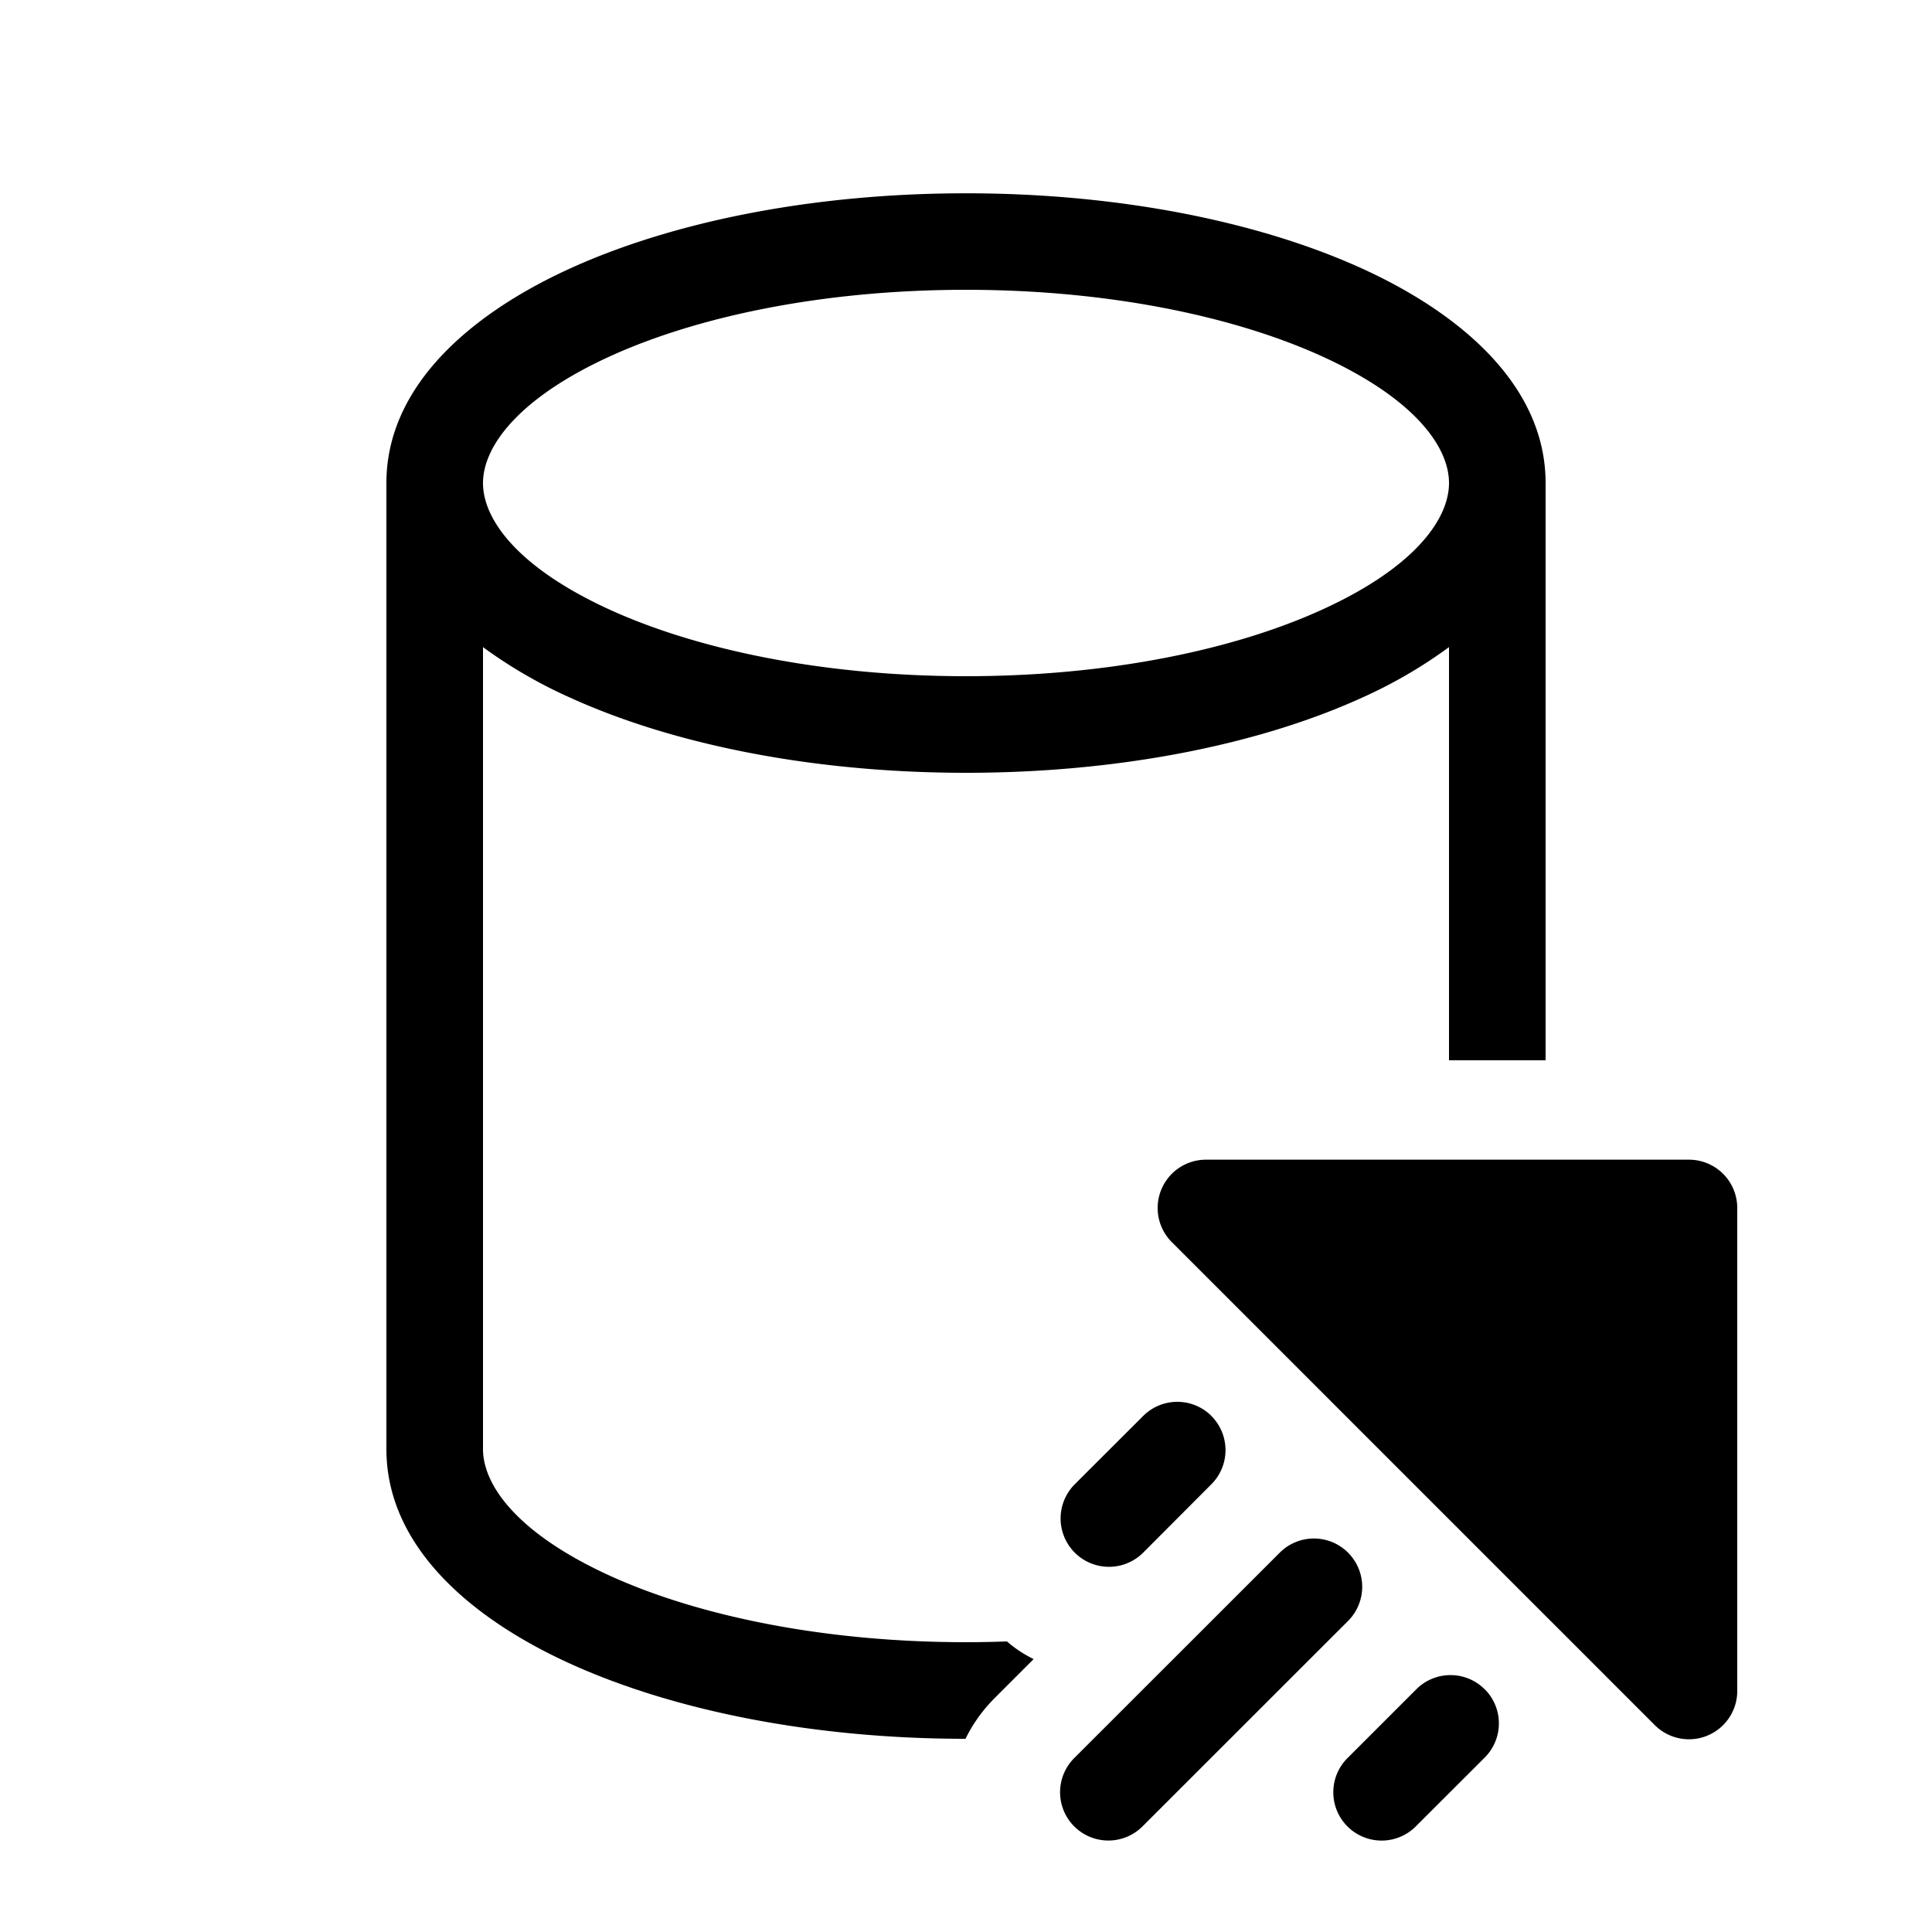 <svg xmlns="http://www.w3.org/2000/svg" width="20" height="20" fill="currentColor"><path d="M4 5.001c0-1.007.875-1.755 1.904-2.223C6.978 2.29 8.427 2.001 10 2.001s3.022.289 4.096.777C15.125 3.246 16 3.994 16 5.001v5.975h-1V6.699a4.92 4.92 0 0 1-.904.525C13.022 7.712 11.573 8 10 8s-3.022-.289-4.096-.777A4.921 4.921 0 0 1 5 6.699v8.302c0 .374.356.875 1.318 1.313C7.234 16.73 8.536 17 10 17c.143 0 .284-.003.424-.008.07.061.154.122.276.183l-.4.4c-.13.13-.231.273-.305.425-1.571 0-3.018-.29-4.091-.777C4.875 16.756 4 16.008 4 15v-10Zm1 0c0 .374.356.875 1.318 1.313C7.234 6.73 8.536 7 10 7s2.766-.27 3.682-.687C14.644 5.876 15 5.374 15 5c0-.374-.356-.875-1.318-1.313-.916-.416-2.218-.687-3.682-.687s-2.766.27-3.682.687C5.356 4.126 5 4.628 5 5.001Z"/><path d="M12.484 12.005h5a.5.5 0 0 1 .5.5v5a.5.5 0 0 1-.853.354l-5-5a.5.5 0 0 1 .353-.854ZM12.54 14.658a.5.5 0 0 1 0 .707l-.706.708a.5.5 0 1 1-.708-.708l.708-.707a.5.5 0 0 1 .707 0ZM15.37 17.487a.5.5 0 0 1 0 .707l-.708.707a.5.5 0 1 1-.707-.707l.707-.707a.5.5 0 0 1 .707 0ZM13.955 16.073a.5.5 0 0 1 0 .707l-2.121 2.12a.5.5 0 1 1-.708-.706l2.122-2.121a.5.5 0 0 1 .707 0Z"/></svg>